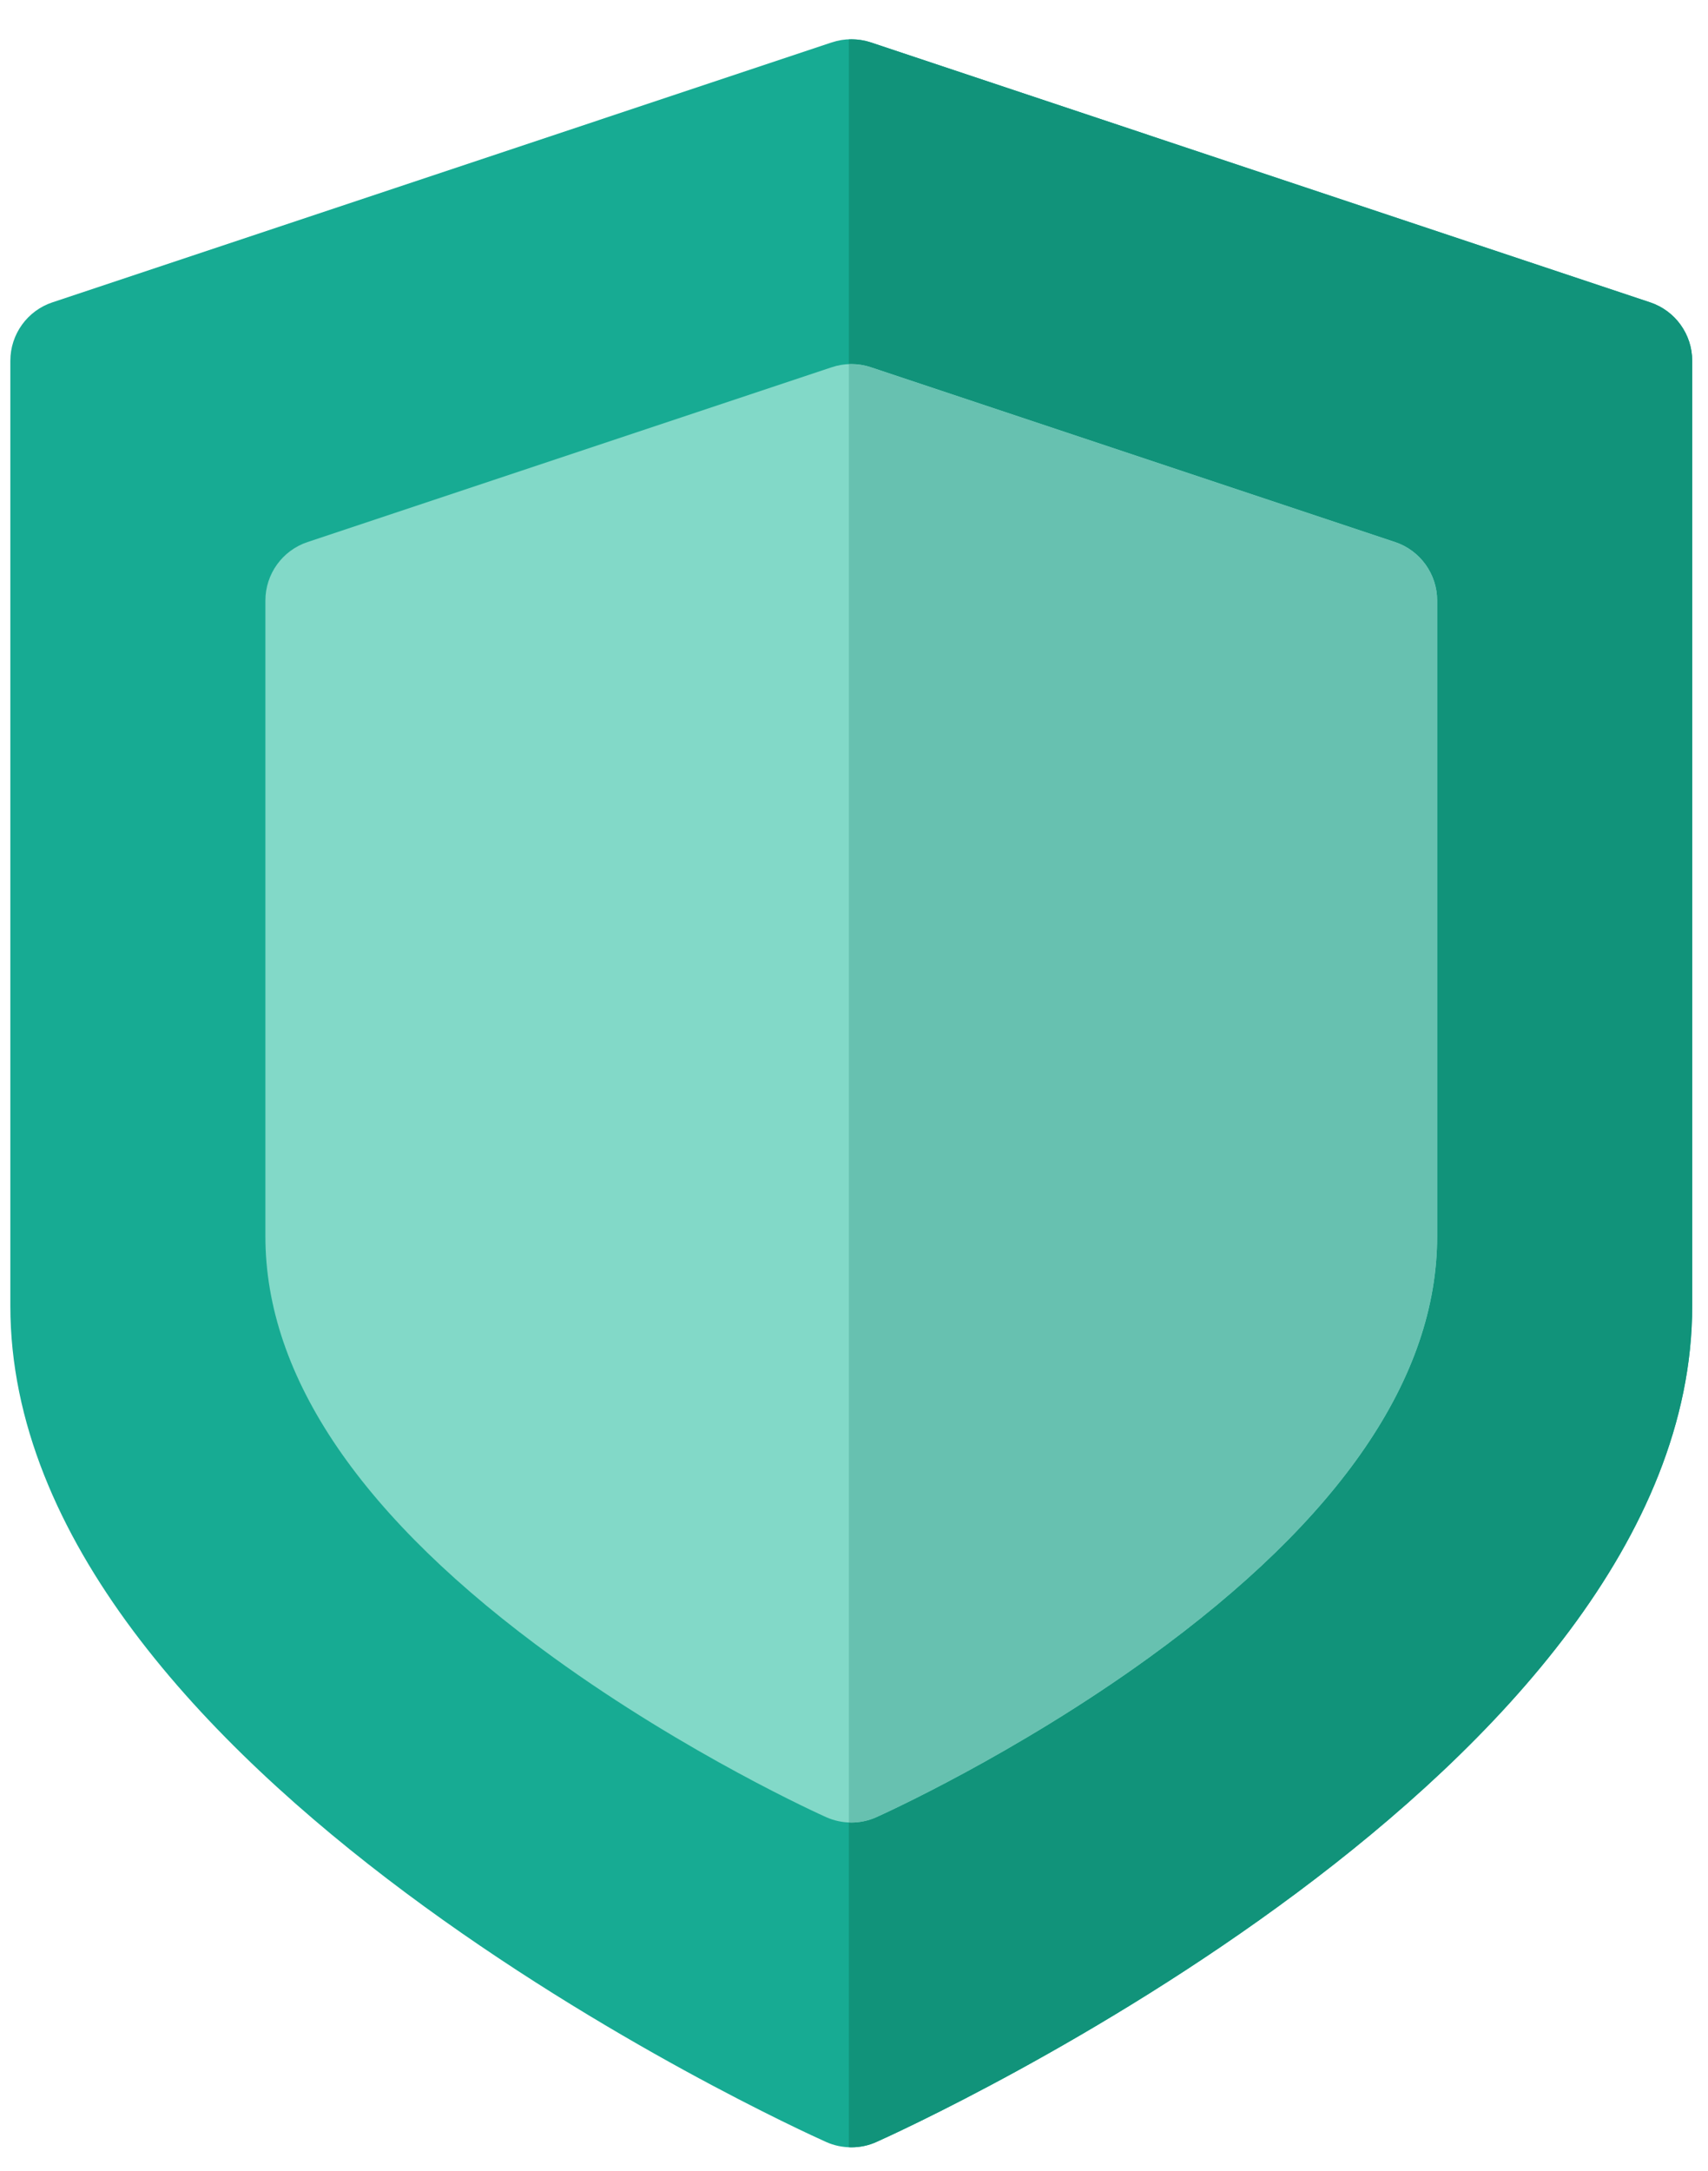<svg width="37" height="47" viewBox="0 0 37 47" fill="none" xmlns="http://www.w3.org/2000/svg">
<path d="M35.745 6.546L18.863 0.918C18.589 0.827 18.293 0.827 18.019 0.918L1.136 6.546C0.591 6.727 0.224 7.238 0.224 7.812V28.275C0.224 38.348 17.174 46.053 17.895 46.376C18.069 46.454 18.255 46.492 18.441 46.492C18.627 46.492 18.813 46.454 18.986 46.376C19.708 46.053 36.658 38.348 36.658 28.275V7.812C36.658 7.238 36.29 6.727 35.745 6.546Z" fill="#17AB93"/>
<path d="M35.745 6.546L18.863 0.918C18.709 0.867 18.548 0.848 18.389 0.854V46.49C18.406 46.49 18.423 46.492 18.441 46.492C18.627 46.492 18.813 46.454 18.986 46.376C19.708 46.053 36.658 38.348 36.658 28.276V7.812C36.658 7.237 36.29 6.727 35.745 6.546Z" fill="#11937A"/>
<path d="M30.22 11.736L18.863 7.951C18.589 7.859 18.293 7.859 18.019 7.951L6.662 11.736C6.117 11.918 5.749 12.428 5.749 13.003V26.768C5.749 29.822 7.846 32.887 11.98 35.88C14.897 37.992 17.774 39.289 17.895 39.343C18.069 39.421 18.255 39.46 18.441 39.46C18.627 39.46 18.813 39.421 18.986 39.343C19.107 39.289 21.985 37.992 24.902 35.88C29.036 32.887 31.133 29.822 31.133 26.768V13.003C31.133 12.428 30.765 11.918 30.22 11.736Z" fill="#82D9C8"/>
<path d="M30.22 11.736L18.863 7.951C18.709 7.899 18.548 7.88 18.389 7.886V39.457C18.406 39.458 18.423 39.46 18.441 39.46C18.627 39.46 18.813 39.421 18.986 39.343C19.107 39.289 21.985 37.992 24.902 35.88C29.036 32.887 31.132 29.822 31.132 26.768V13.003C31.133 12.428 30.765 11.918 30.22 11.736Z" fill="#67C1B0"/>
</svg>

